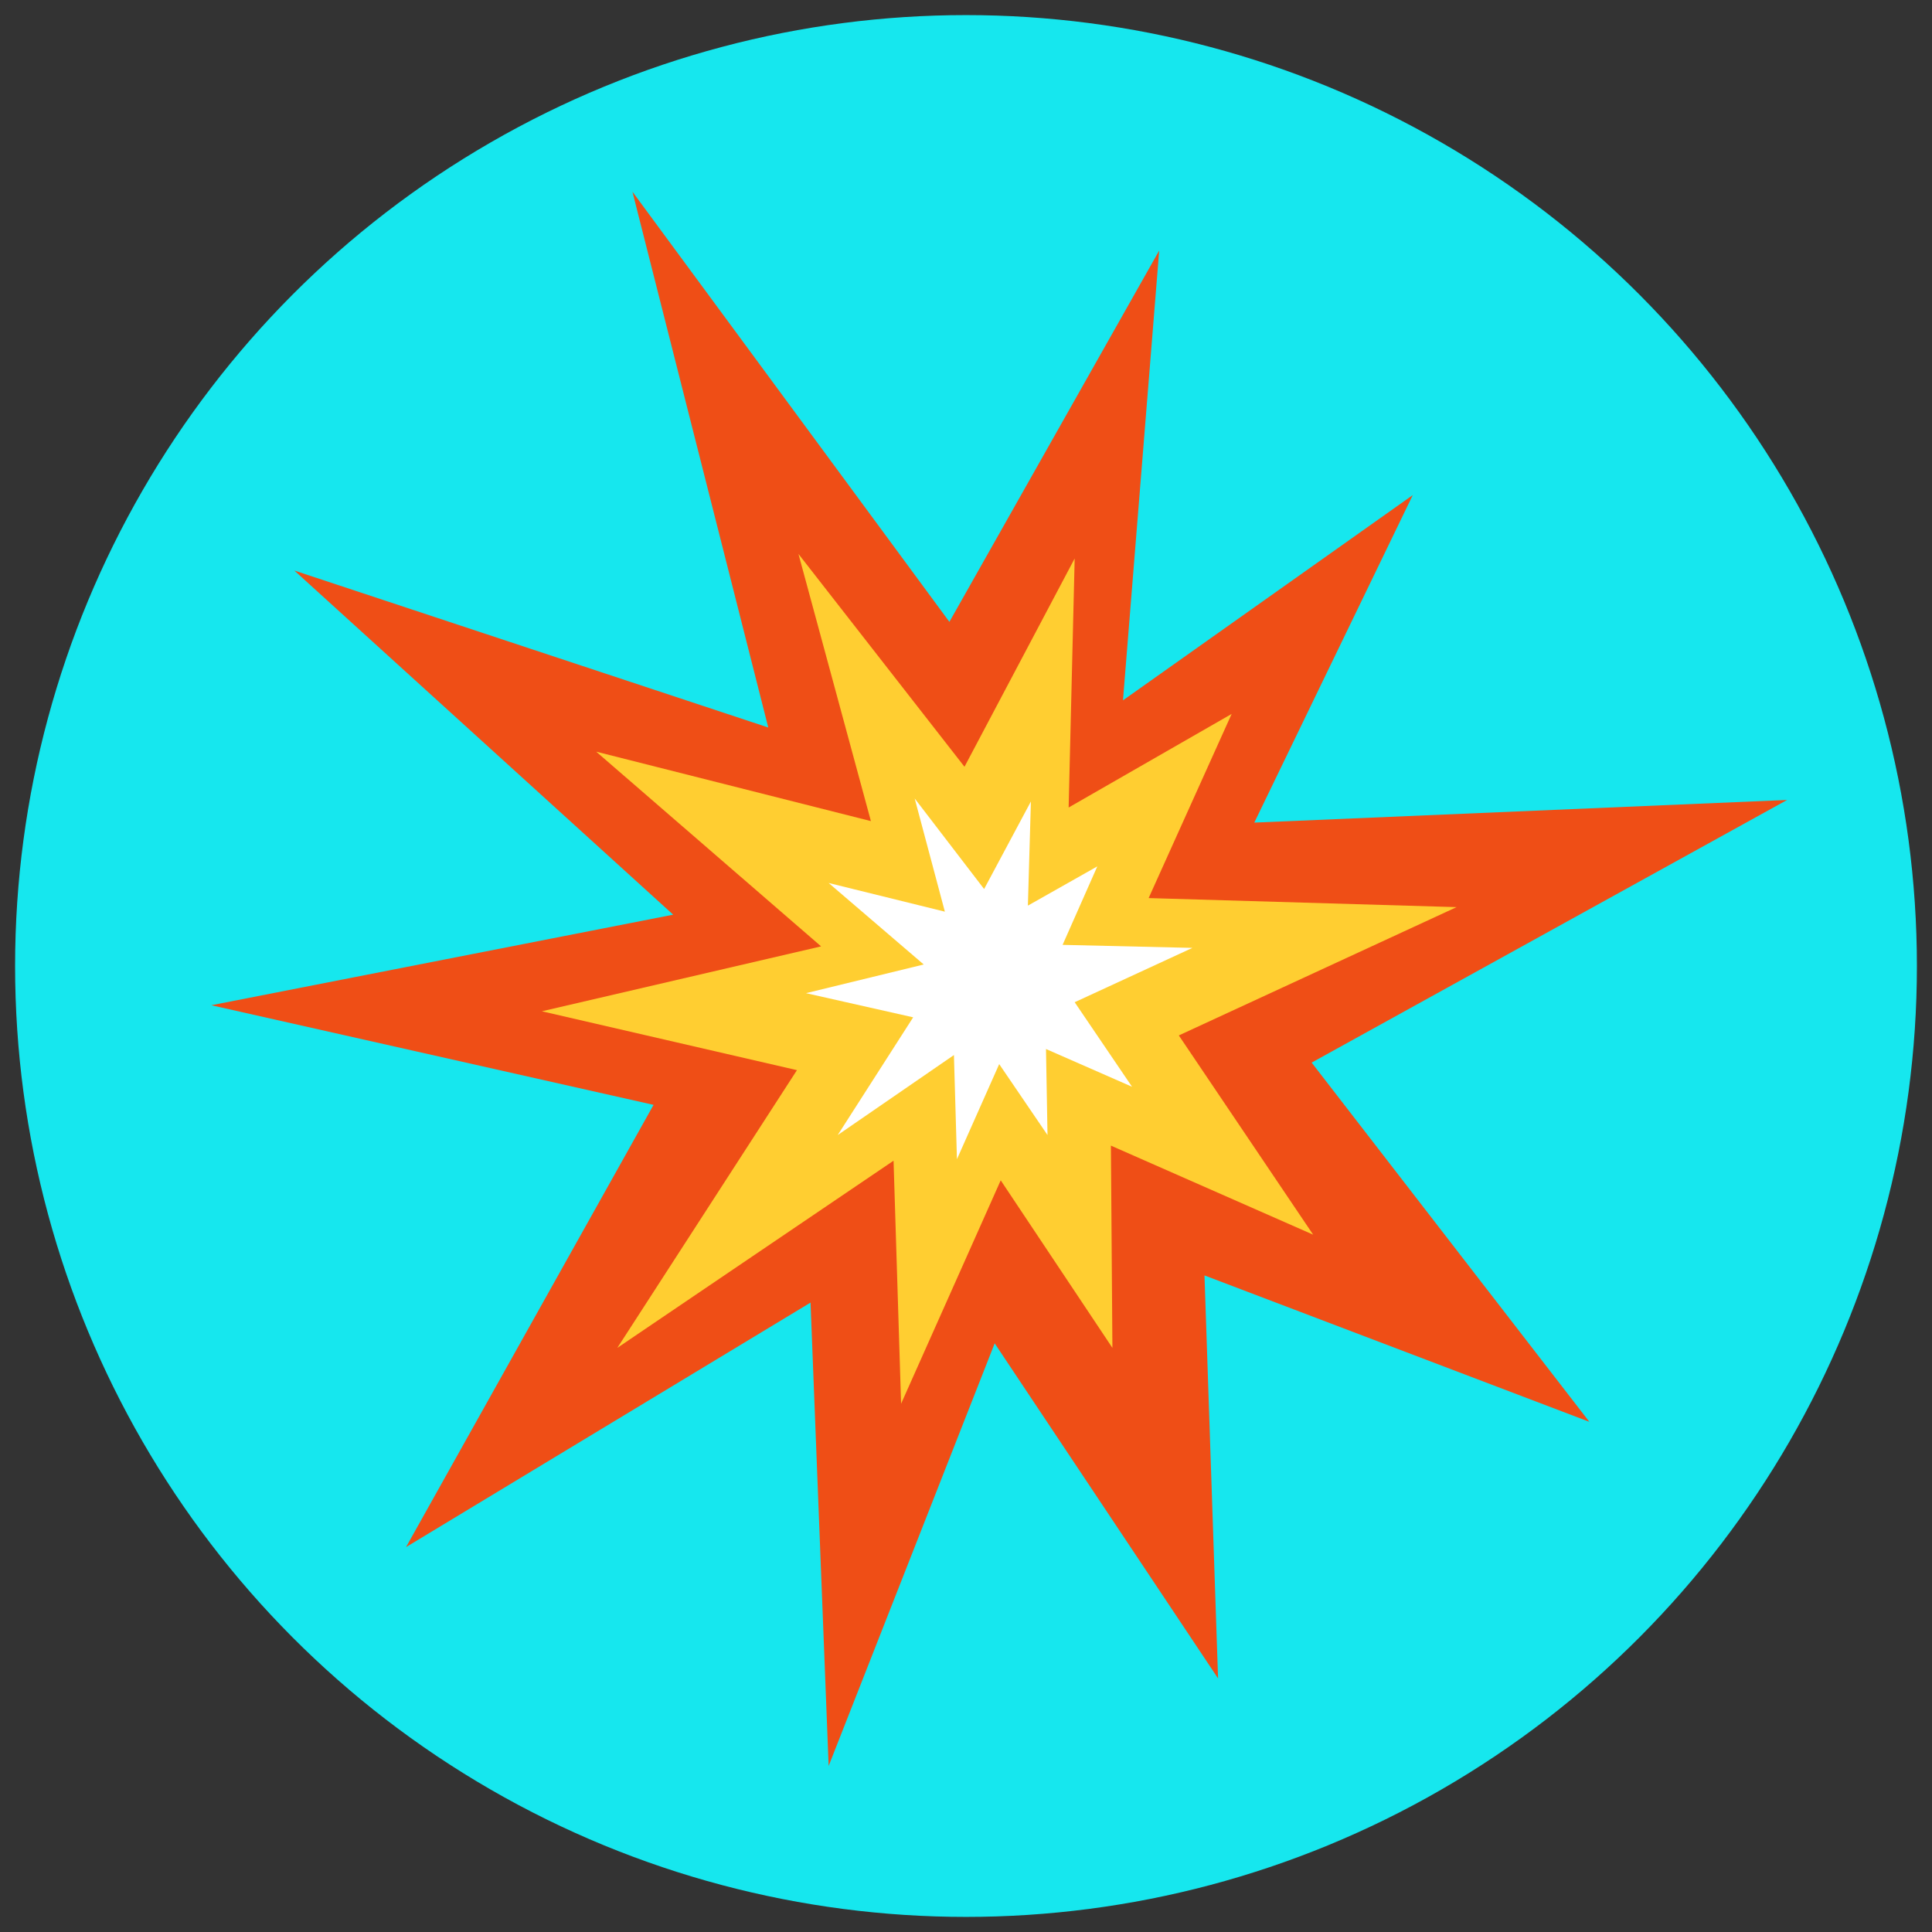 <svg xmlns="http://www.w3.org/2000/svg" viewBox="0 0 128 128" xml:space="preserve"><rect x="0" y="0" width="128" height="128" fill="#333333" stroke="none"/><linearGradient id="a" gradientUnits="userSpaceOnUse" x1="-39.053" y1="64" x2="86.947" y2="64"><stop offset="0" style="stop-color:#16e7ee"/><stop offset="1" style="stop-color:#16e7ee"/></linearGradient><circle fill="url(#a)" cx="64" cy="64" r="63"/><path fill="#EF4E16" d="M86.9 70.4 118.4 53l-35.3 1.5 10.5-21.7-19.2 13.6 2.4-29.8-13.9 24.6-21-28.5 9 35.5-31.4-10.4 25.1 22.8-30.6 6 29.3 6.6-16.4 29.3 26.8-16.2 1.2 30.7 11-28 14.8 22.2-.9-26.7 25.5 9.7z"/><path fill="#FFCE31" d="m78.1 68.6 18.4-8.5-20.4-.6 5.5-12.2-10.8 6.2.4-16.5-7.3 13.8-11-14.1 4.8 17.7-18.2-4.6 14.9 12.9L35.9 67l16.9 3.9-11.9 18.4 18.3-12.4.5 16.1 6.6-14.8 7.4 11.1-.1-13.4L87 81.8z"/><path fill="#FFF" d="m71.2 66.4 7.8-3.6-8.6-.2 2.3-5.2-4.6 2.6.2-6.9-3.1 5.8-4.6-6 2 7.5-7.7-1.9 6.3 5.4-7.8 1.9 7.1 1.6-5 7.8 7.7-5.3.2 6.9 2.8-6.3 3.2 4.7-.1-5.7L75 72z"/></svg>